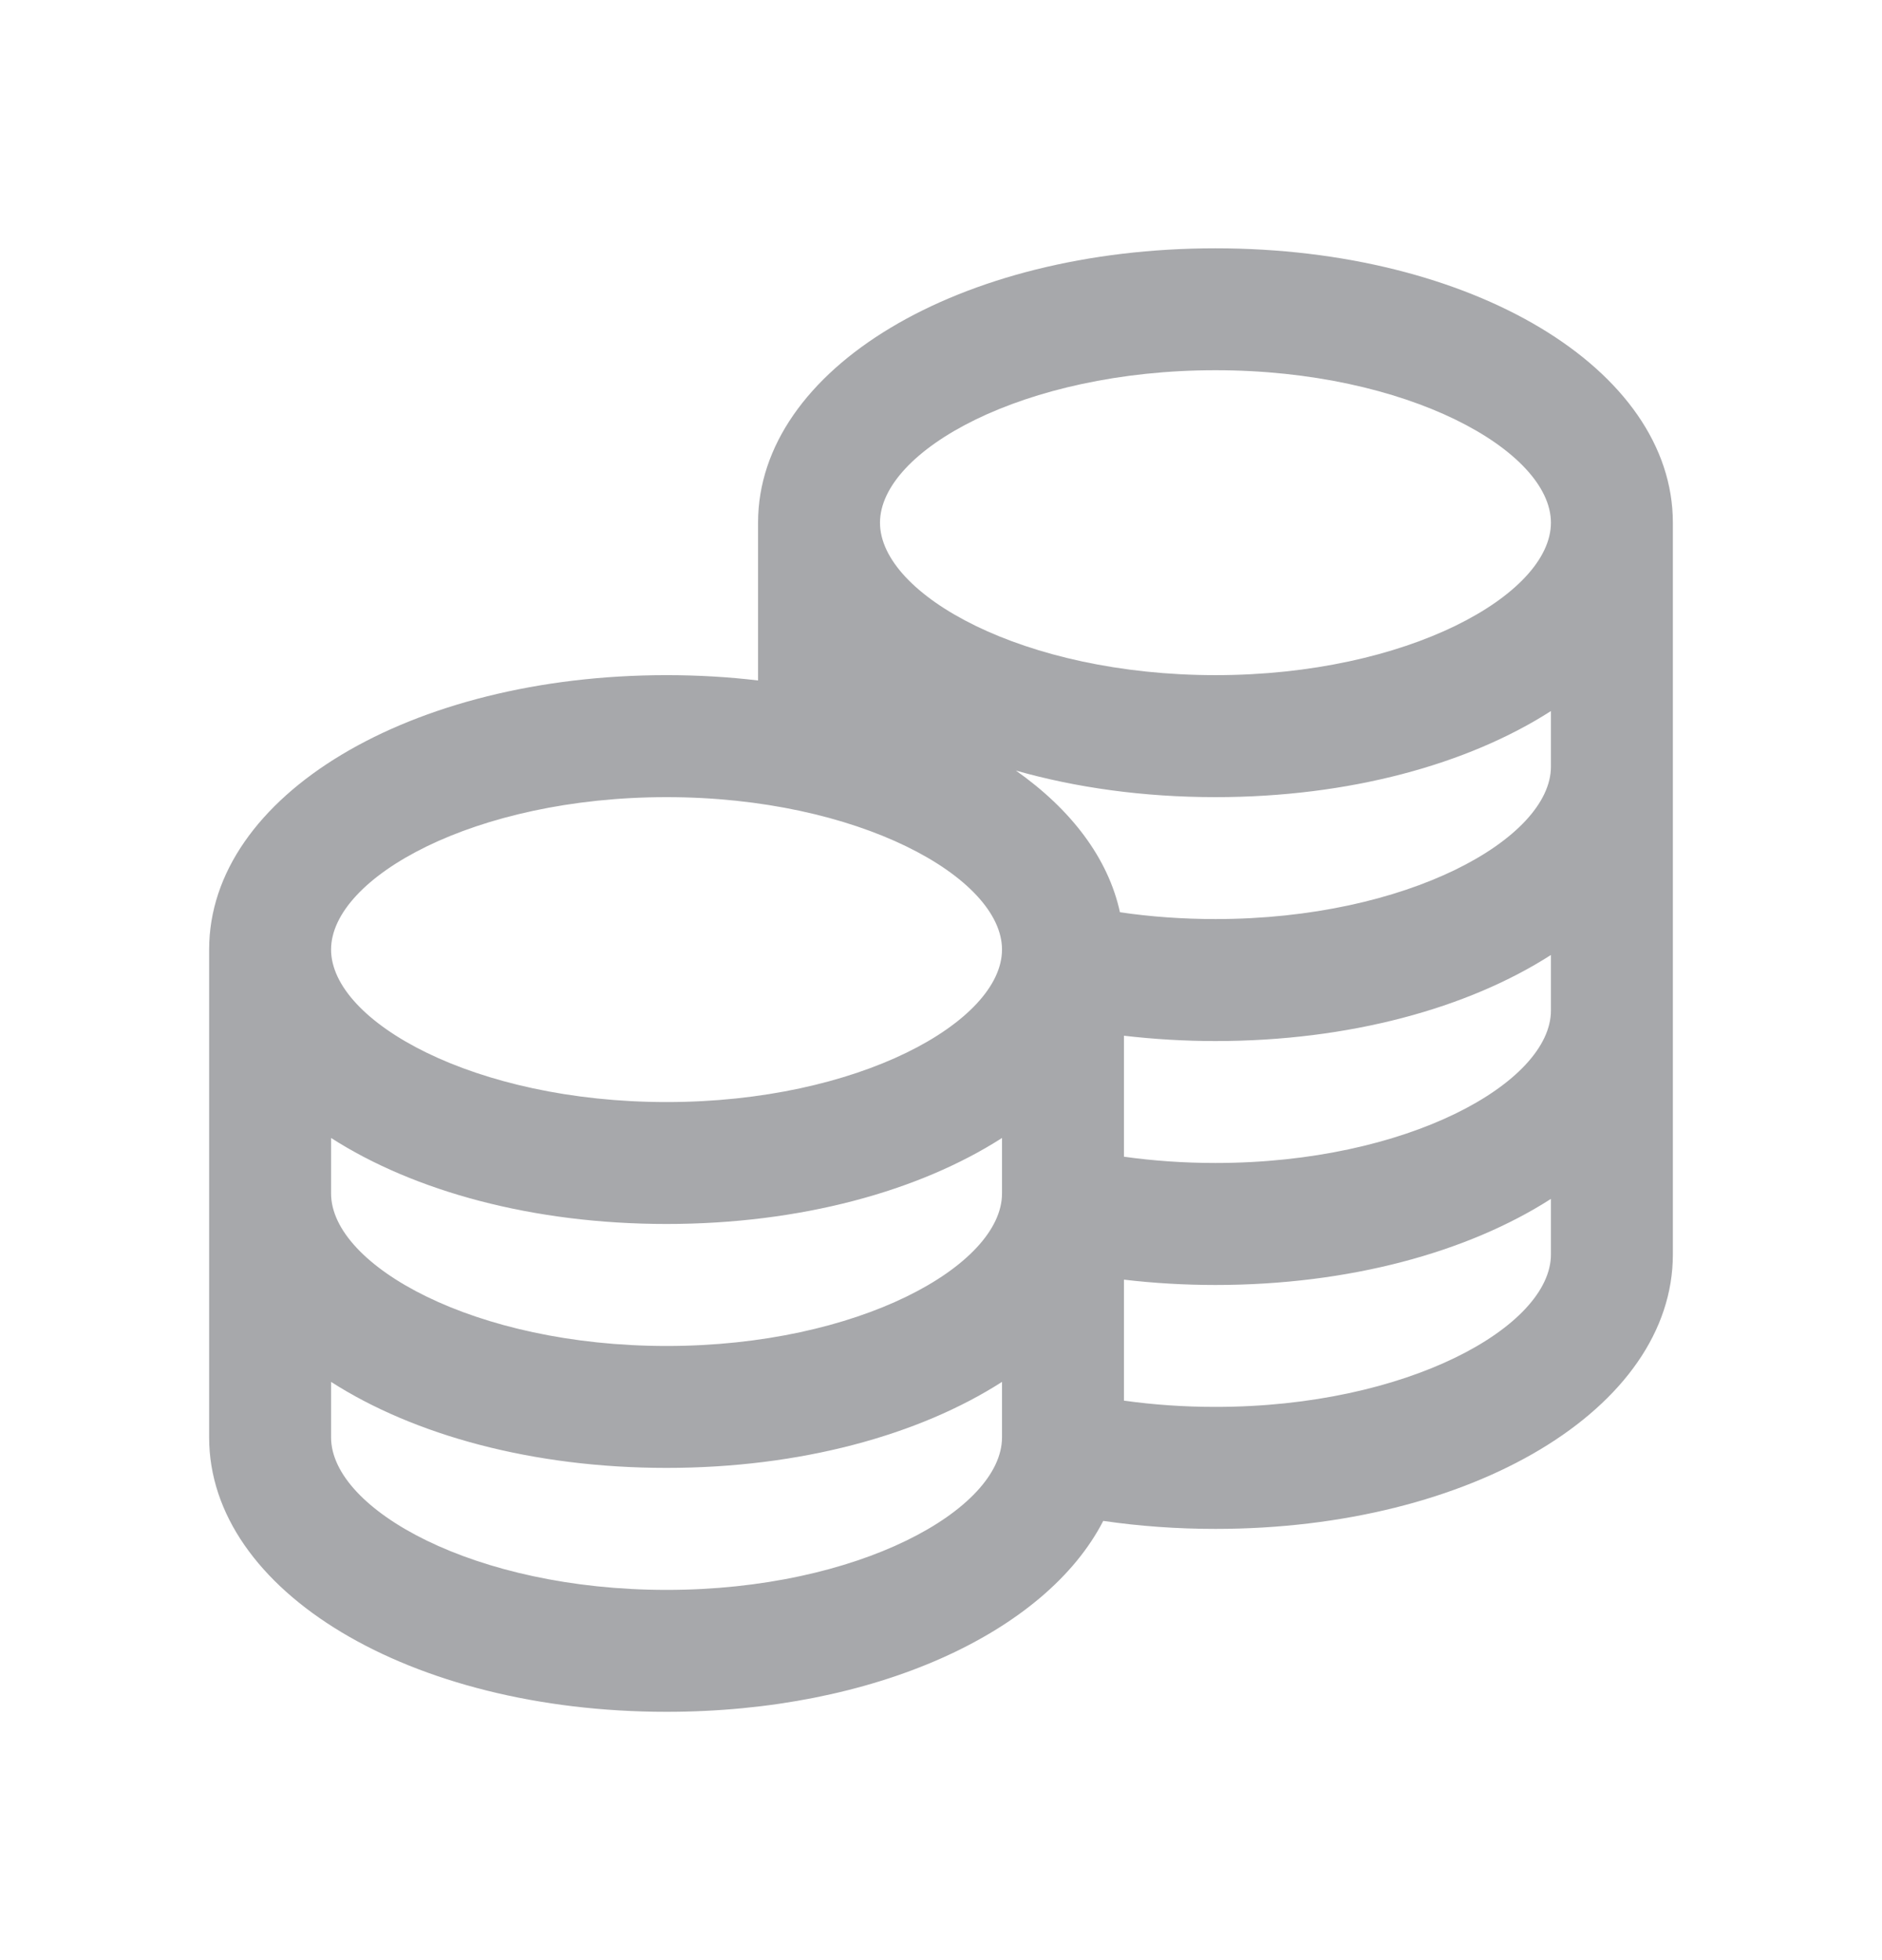 <svg width="24" height="25" viewBox="0 0 24 25" fill="none" xmlns="http://www.w3.org/2000/svg">
<g clip-path="url(#clip0_14753_6001)">
<path d="M15.5 3.167C12.229 3.167 9.667 4.704 9.667 6.667V8.679C9.291 8.634 8.901 8.611 8.5 8.611C5.229 8.611 2.667 10.149 2.667 12.111V18.333C2.667 20.296 5.229 21.833 8.5 21.833C11.15 21.833 13.335 20.825 14.069 19.398C14.534 19.466 15.013 19.5 15.5 19.5C18.771 19.5 21.333 17.962 21.333 16V6.667C21.333 4.704 18.771 3.167 15.5 3.167ZM19.778 12.889C19.778 13.807 17.948 14.833 15.5 14.833C15.102 14.833 14.711 14.806 14.333 14.753V13.21C14.714 13.254 15.105 13.278 15.5 13.278C17.206 13.278 18.72 12.859 19.778 12.18V12.889ZM4.222 14.514C5.28 15.193 6.794 15.611 8.5 15.611C10.206 15.611 11.72 15.193 12.778 14.514V15.222C12.778 16.14 10.948 17.167 8.5 17.167C6.052 17.167 4.222 16.14 4.222 15.222V14.514ZM19.778 9.778C19.778 10.695 17.948 11.722 15.5 11.722C15.084 11.722 14.675 11.693 14.282 11.635C14.132 10.945 13.66 10.325 12.955 9.828C13.72 10.046 14.582 10.167 15.5 10.167C17.206 10.167 18.72 9.748 19.778 9.069V9.778ZM15.5 4.722C17.948 4.722 19.778 5.749 19.778 6.667C19.778 7.584 17.948 8.611 15.5 8.611C13.052 8.611 11.222 7.584 11.222 6.667C11.222 5.749 13.052 4.722 15.5 4.722ZM8.5 10.167C10.948 10.167 12.778 11.193 12.778 12.111C12.778 13.029 10.948 14.056 8.5 14.056C6.052 14.056 4.222 13.029 4.222 12.111C4.222 11.193 6.052 10.167 8.5 10.167ZM8.5 20.278C6.052 20.278 4.222 19.251 4.222 18.333V17.625C5.28 18.304 6.794 18.722 8.5 18.722C10.206 18.722 11.72 18.304 12.778 17.625V18.333C12.778 19.251 10.948 20.278 8.5 20.278ZM15.5 17.944C15.102 17.944 14.711 17.917 14.333 17.864V16.321C14.714 16.366 15.105 16.389 15.5 16.389C17.206 16.389 18.72 15.97 19.778 15.291V16C19.778 16.918 17.948 17.944 15.5 17.944Z" fill="#A7A8AB"/>
</g>
<defs>
<clipPath id="clip0_14753_6001">
<rect width="18.667" height="18.667" fill="white" transform="translate(2.667 3.167)"/>
</clipPath>
</defs>
</svg>
